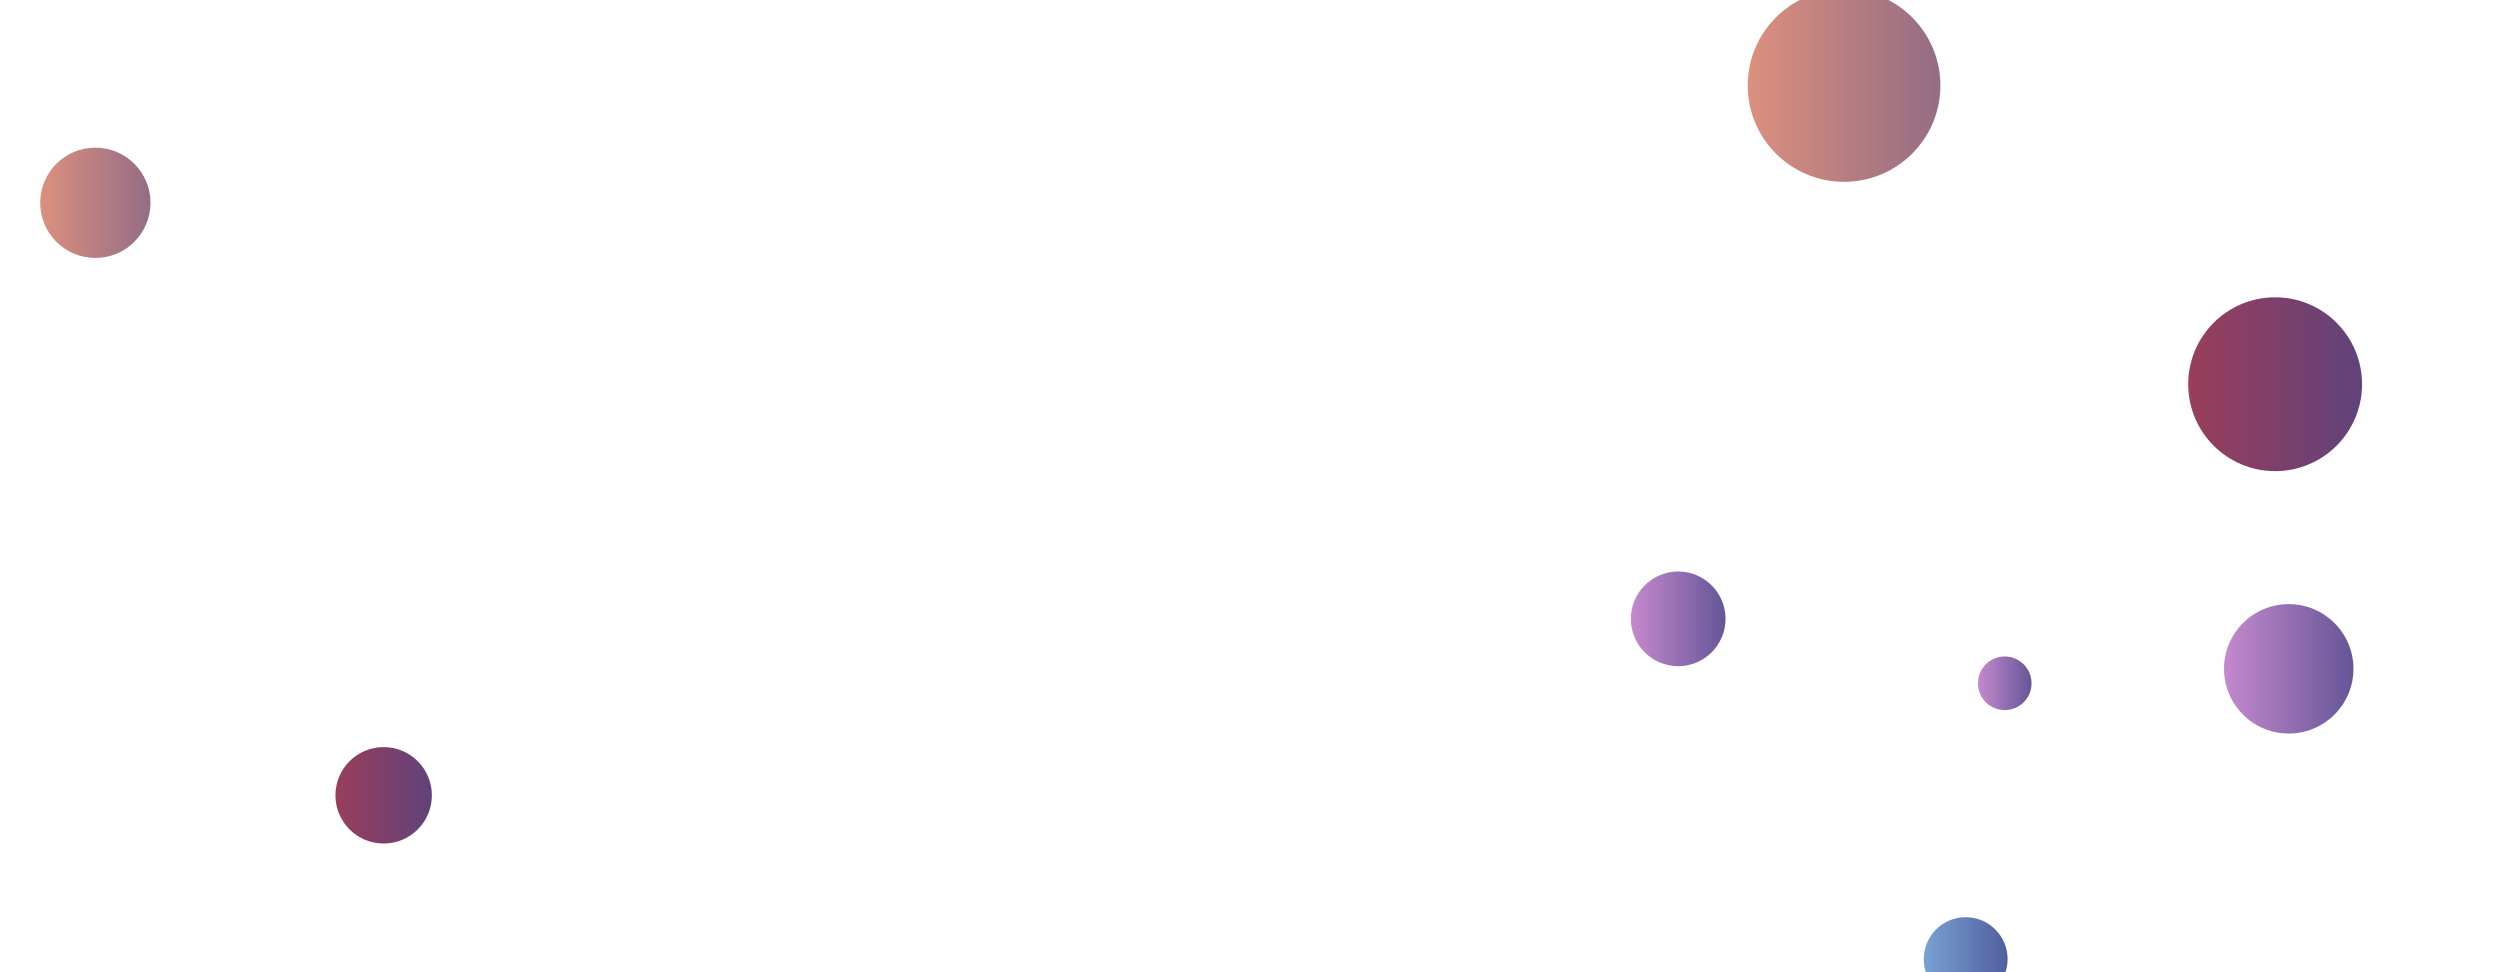 <svg xmlns="http://www.w3.org/2000/svg" version="1.1" xmlns:xlink="http://www.w3.org/1999/xlink" xmlns:svgjs="http://svgjs.com/svgjs" width="1440" height="560" preserveAspectRatio="none" viewBox="0 0 1440 560"><g clip-path="url(&quot;#SvgjsClipPath1195&quot;)" fill="none"><circle r="55.485" cx="1062.18" cy="49.25" fill="url(#SvgjsLinearGradient1196)"></circle><circle r="50.07" cx="1310.47" cy="221.31" fill="url(#SvgjsLinearGradient1197)"></circle><circle r="15.44" cx="1154.73" cy="393.57" fill="url(#SvgjsLinearGradient1198)"></circle><circle r="24.15" cx="1132.23" cy="552.45" fill="url(#SvgjsLinearGradient1199)"></circle><circle r="31.76" cx="54.92" cy="116.81" fill="url(#SvgjsLinearGradient1200)"></circle><circle r="37.27" cx="1318.31" cy="385.24" fill="url(#SvgjsLinearGradient1201)"></circle><circle r="27.775" cx="220.98" cy="458.1" fill="url(#SvgjsLinearGradient1202)"></circle><circle r="27.27" cx="966.63" cy="356.45" fill="url(#SvgjsLinearGradient1203)"></circle></g><defs><clipPath id="SvgjsClipPath1195"><rect width="1440" height="560" x="0" y="0"></rect></clipPath><linearGradient x1="951.21" y1="49.25" x2="1173.15" y2="49.25" gradientUnits="userSpaceOnUse" id="SvgjsLinearGradient1196"><stop stop-color="#f29b7c" offset="0.1"></stop><stop stop-color="#7e6286" offset="0.9"></stop></linearGradient><linearGradient x1="1210.33" y1="221.31" x2="1410.61" y2="221.31" gradientUnits="userSpaceOnUse" id="SvgjsLinearGradient1197"><stop stop-color="#ab3c51" offset="0.1"></stop><stop stop-color="#4f4484" offset="0.9"></stop></linearGradient><linearGradient x1="1123.85" y1="393.57" x2="1185.61" y2="393.57" gradientUnits="userSpaceOnUse" id="SvgjsLinearGradient1198"><stop stop-color="#e298de" offset="0.1"></stop><stop stop-color="#484687" offset="0.9"></stop></linearGradient><linearGradient x1="1083.93" y1="552.45" x2="1180.53" y2="552.45" gradientUnits="userSpaceOnUse" id="SvgjsLinearGradient1199"><stop stop-color="#84b6e0" offset="0.1"></stop><stop stop-color="#464a8f" offset="0.9"></stop></linearGradient><linearGradient x1="-8.6" y1="116.81" x2="118.44" y2="116.81" gradientUnits="userSpaceOnUse" id="SvgjsLinearGradient1200"><stop stop-color="#f29b7c" offset="0.1"></stop><stop stop-color="#7e6286" offset="0.9"></stop></linearGradient><linearGradient x1="1243.77" y1="385.24" x2="1392.85" y2="385.24" gradientUnits="userSpaceOnUse" id="SvgjsLinearGradient1201"><stop stop-color="#e298de" offset="0.1"></stop><stop stop-color="#484687" offset="0.9"></stop></linearGradient><linearGradient x1="165.43" y1="458.1" x2="276.53" y2="458.1" gradientUnits="userSpaceOnUse" id="SvgjsLinearGradient1202"><stop stop-color="#ab3c51" offset="0.1"></stop><stop stop-color="#4f4484" offset="0.9"></stop></linearGradient><linearGradient x1="912.09" y1="356.45" x2="1021.17" y2="356.45" gradientUnits="userSpaceOnUse" id="SvgjsLinearGradient1203"><stop stop-color="#e298de" offset="0.1"></stop><stop stop-color="#484687" offset="0.9"></stop></linearGradient></defs></svg>